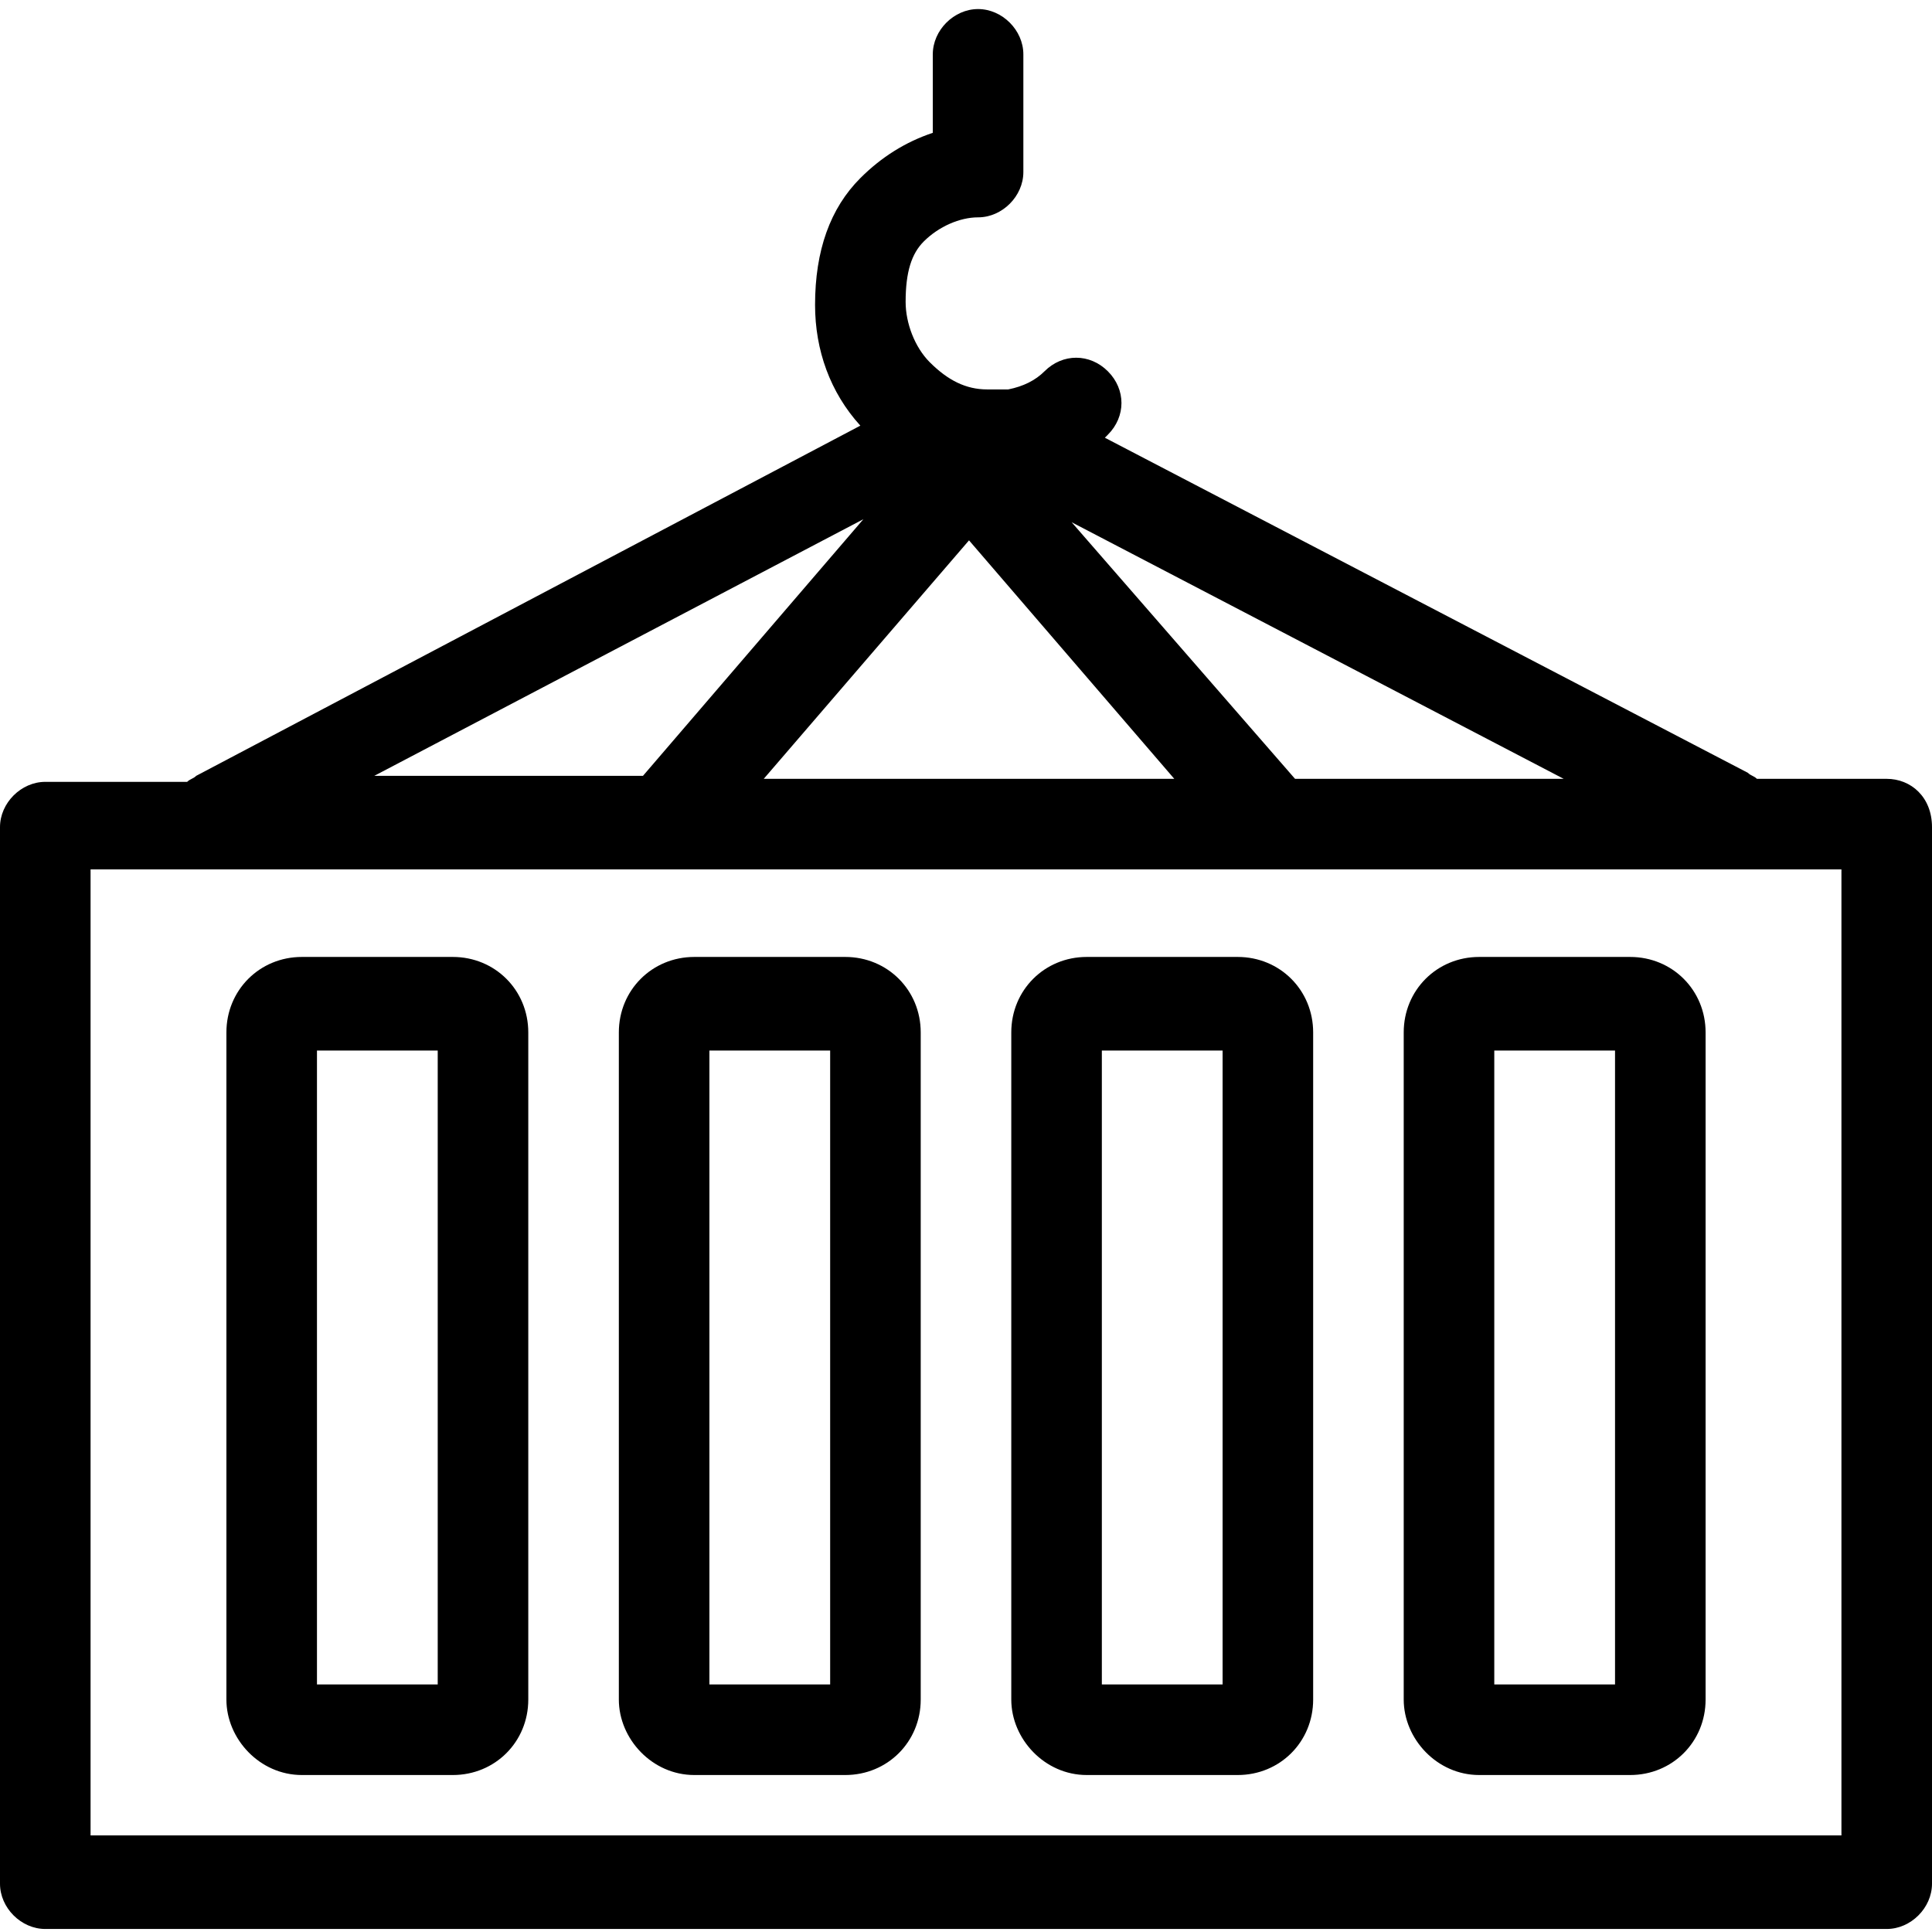 <?xml version="1.0" encoding="utf-8"?>
<!-- Generator: Adobe Illustrator 20.1.0, SVG Export Plug-In . SVG Version: 6.00 Build 0)  -->
<!DOCTYPE svg PUBLIC "-//W3C//DTD SVG 1.1//EN" "http://www.w3.org/Graphics/SVG/1.1/DTD/svg11.dtd">
<svg version="1.1" xmlns="http://www.w3.org/2000/svg" xmlns:xlink="http://www.w3.org/1999/xlink" x="0px" y="0px"
	 viewBox="0 0 64 64" style="enable-background:new 0 0 64 64;" xml:space="preserve">
<g id="home">
</g>
<g id="shop">
</g>
<g id="buildings">
</g>
<g id="solar-panel">
</g>
<g id="towers">
</g>
<g id="stadium">
</g>
<g id="station">
</g>
<g id="shop-alt">
</g>
<g id="home-alt">
</g>
<g id="factory">
</g>
<g id="rig">
</g>
<g id="shipping-container">
	<g>
		<path d="M62.5,25.8h-4.3c-0.1-0.1-0.2-0.1-0.3-0.2L36.6,14.5c0,0,0.1-0.1,0.1-0.1c0.6-0.6,0.6-1.5,0-2.1c-0.6-0.6-1.5-0.6-2.1,0
			c-0.3,0.3-0.7,0.5-1.2,0.6c0,0-0.1,0-0.1,0c-0.1,0-0.1,0-0.2,0c0,0-0.1,0-0.1,0c-0.1,0-0.1,0-0.1,0c0,0-0.1,0-0.1,0
			c0,0-0.1,0-0.1,0c-0.7,0-1.3-0.3-1.9-0.9c-0.5-0.5-0.8-1.3-0.8-2c0-1,0.2-1.6,0.6-2c0.5-0.5,1.2-0.8,1.8-0.8
			c0.8,0,1.5-0.7,1.5-1.5V1.8c0-0.8-0.7-1.5-1.5-1.5s-1.5,0.7-1.5,1.5v2.6c-0.9,0.3-1.7,0.8-2.4,1.5c-1,1-1.5,2.4-1.5,4.2
			c0,1.5,0.5,2.9,1.5,4l-22,11.6c-0.1,0.1-0.2,0.1-0.3,0.2H1.5c-0.8,0-1.5,0.7-1.5,1.5v35c0,0.8,0.7,1.5,1.5,1.5h61
			c0.8,0,1.5-0.7,1.5-1.5v-35C64,26.4,63.3,25.8,62.5,25.8z M42.9,25.8l-7.4-8.5l16.3,8.5H42.9z M38.9,25.8H25.3l6.8-7.9L38.9,25.8z
			 M28.6,17.2l-7.3,8.5h-8.9L28.6,17.2z M61,60.8H3v-32h58V60.8z"/>
		<path d="M10,58.8H15c1.4,0,2.5-1.1,2.5-2.5V34.2c0-1.4-1.1-2.5-2.5-2.5H10c-1.4,0-2.5,1.1-2.5,2.5v22.1C7.5,57.6,8.6,58.8,10,58.8
			z M10.5,34.8h4v21h-4V34.8z"/>
		<path d="M49,58.8H54c1.4,0,2.5-1.1,2.5-2.5V34.2c0-1.4-1.1-2.5-2.5-2.5H49c-1.4,0-2.5,1.1-2.5,2.5v22.1
			C46.5,57.6,47.6,58.8,49,58.8z M49.5,34.8h4v21h-4V34.8z"/>
		<path d="M36,58.8H41c1.4,0,2.5-1.1,2.5-2.5V34.2c0-1.4-1.1-2.5-2.5-2.5H36c-1.4,0-2.5,1.1-2.5,2.5v22.1
			C33.5,57.6,34.6,58.8,36,58.8z M36.5,34.8h4v21h-4V34.8z"/>
		<path d="M23,58.8H28c1.4,0,2.5-1.1,2.5-2.5V34.2c0-1.4-1.1-2.5-2.5-2.5H23c-1.4,0-2.5,1.1-2.5,2.5v22.1
			C20.5,57.6,21.6,58.8,23,58.8z M23.5,34.8h4v21h-4V34.8z"/>
	</g>
</g>
<g id="official-building">
</g>
</svg>
